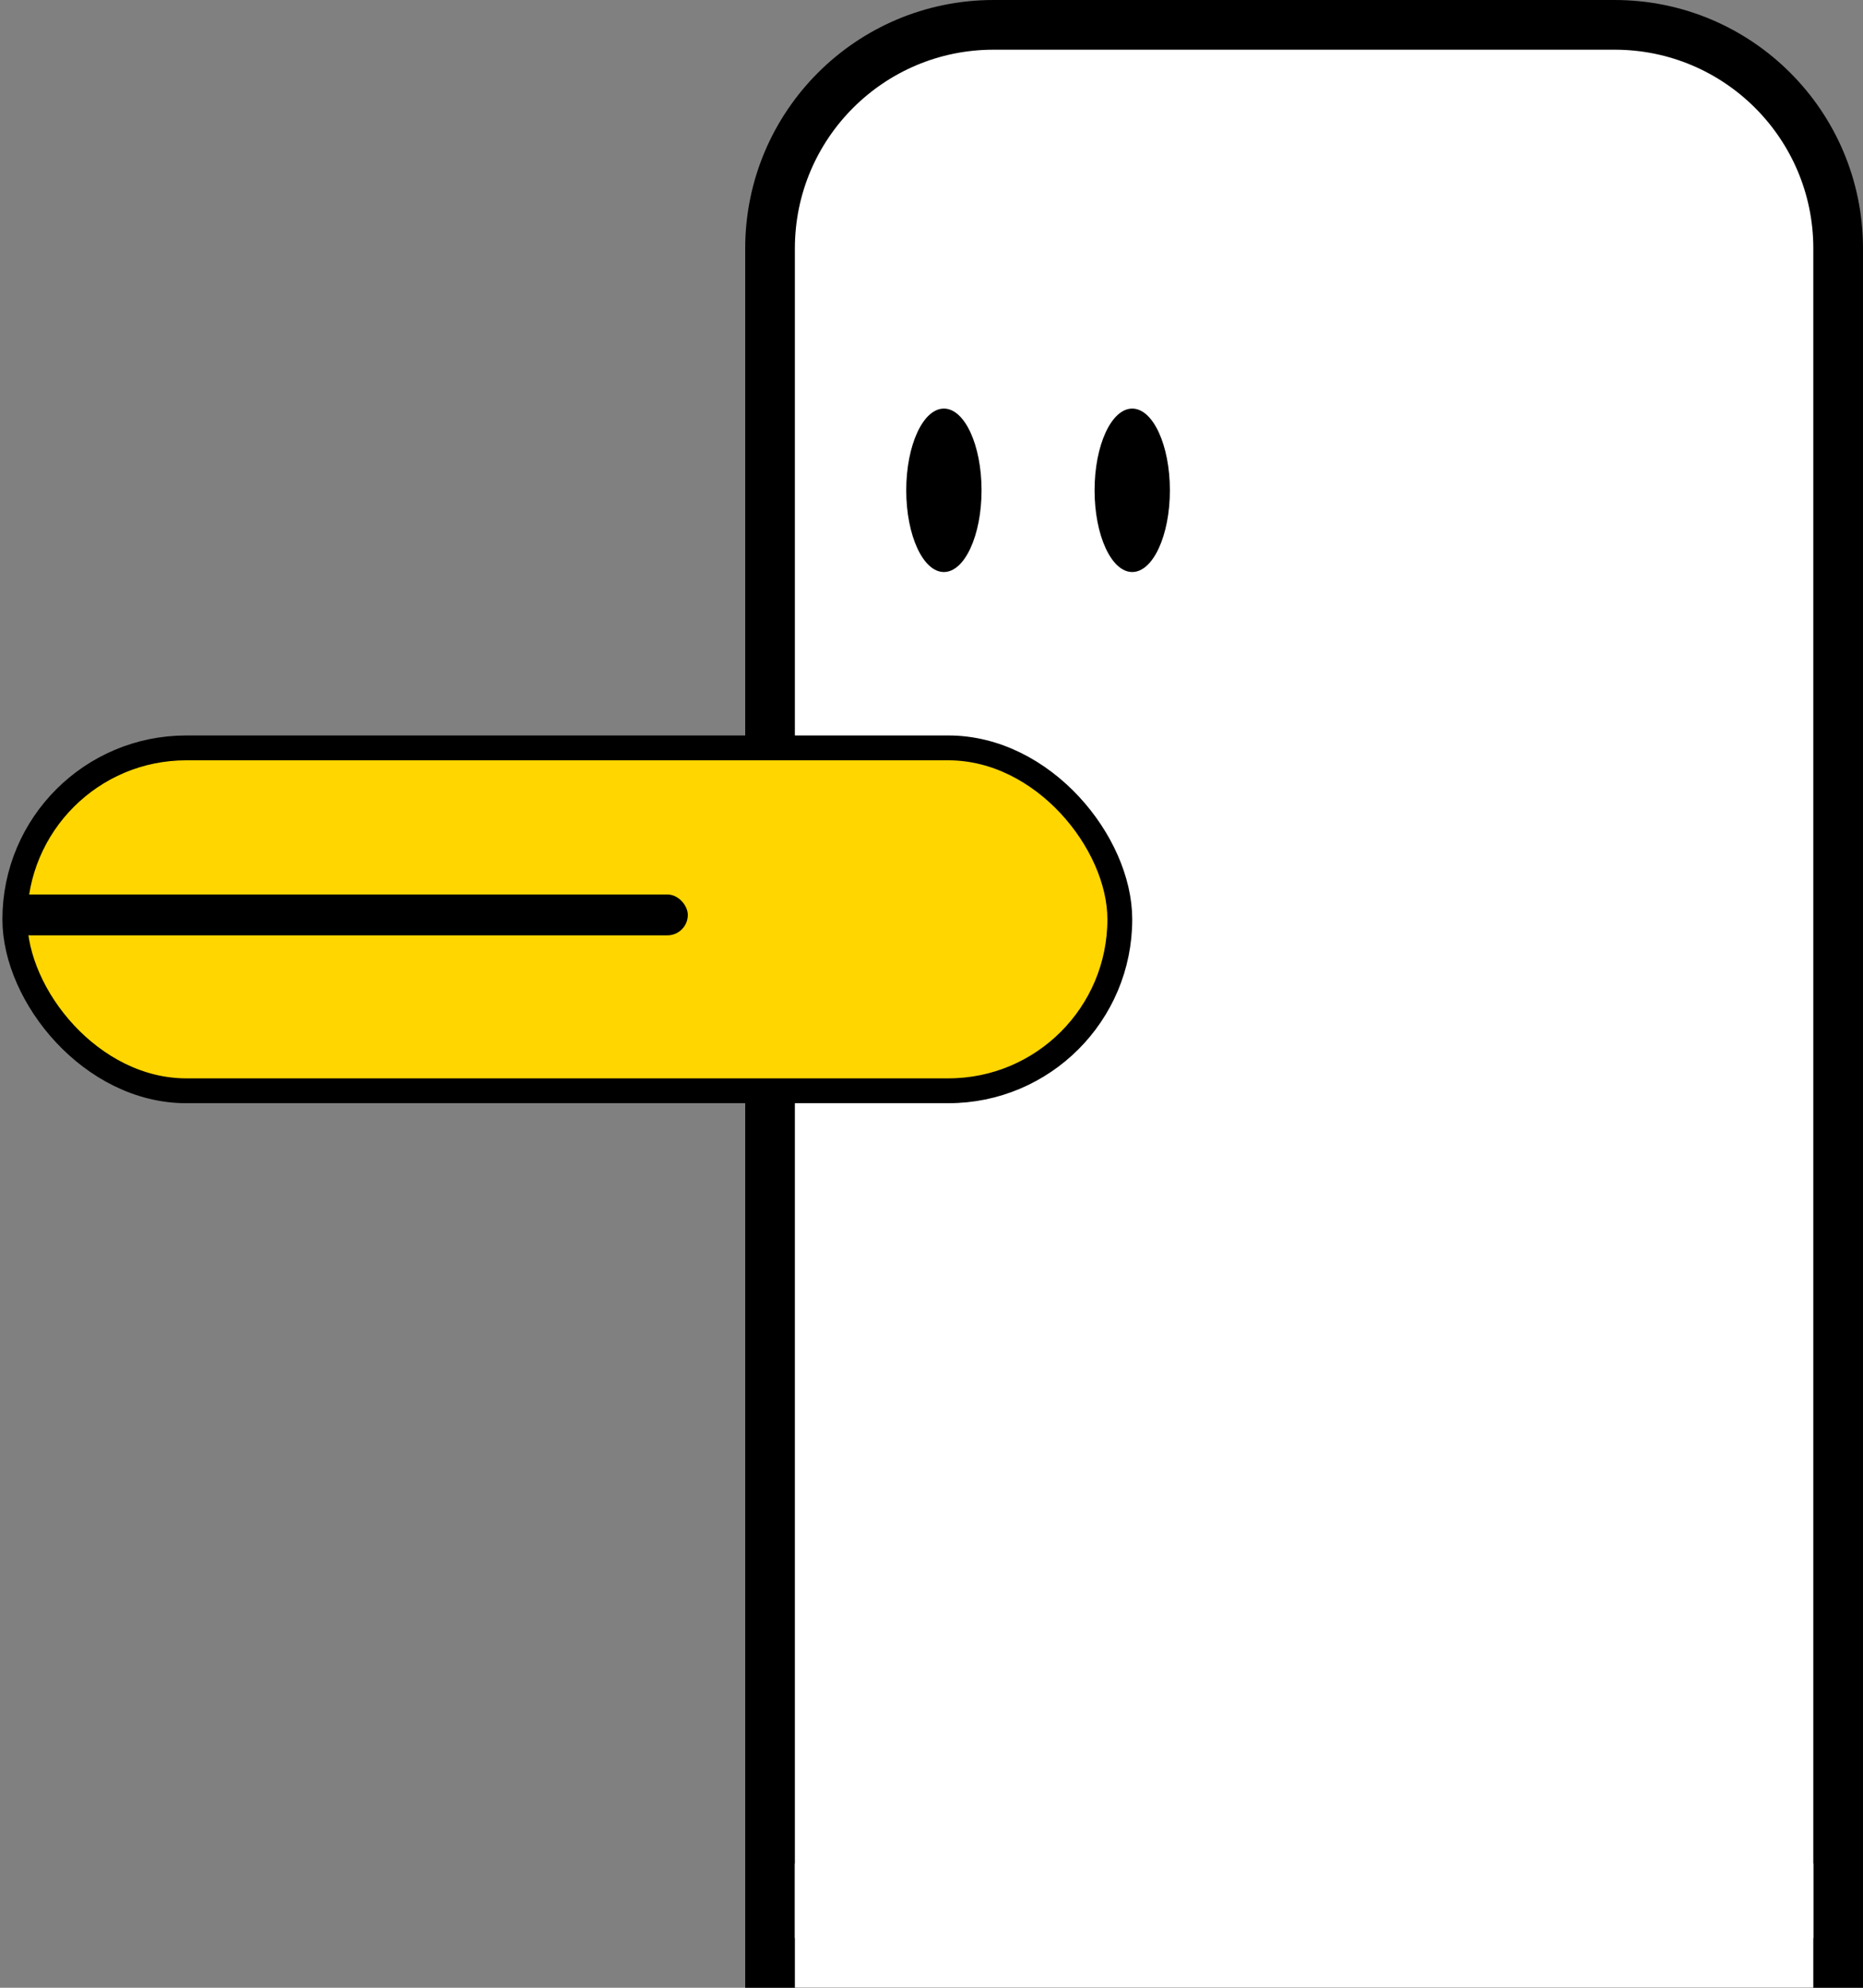 <svg width="75" height="80" viewBox="0 0 75 80" fill="none" xmlns="http://www.w3.org/2000/svg">
<rect x="0" y="0" width="75" height="80" fill="#808080" stroke="none"/>
<path d="M31 10C31 5.029 35.029 1 40 1H65C69.971 1 74 5.029 74 10V79H31V10Z" fill="white" stroke="black" stroke-width="2"/>
<rect x="32" y="75" width="41" height="5" fill="white"/>
<rect x="0.597" y="30.1" width="44.484" height="13.8" rx="6.9" fill="#FFD600" stroke="black"/>
<rect x="0.4" y="36" width="27.29" height="1.644" rx="0.822" fill="black"/>
<ellipse cx="37.999" cy="19.733" rx="1.516" ry="3.289" fill="black"/>
<ellipse cx="45.581" cy="19.733" rx="1.516" ry="3.289" fill="black"/>
</svg>

